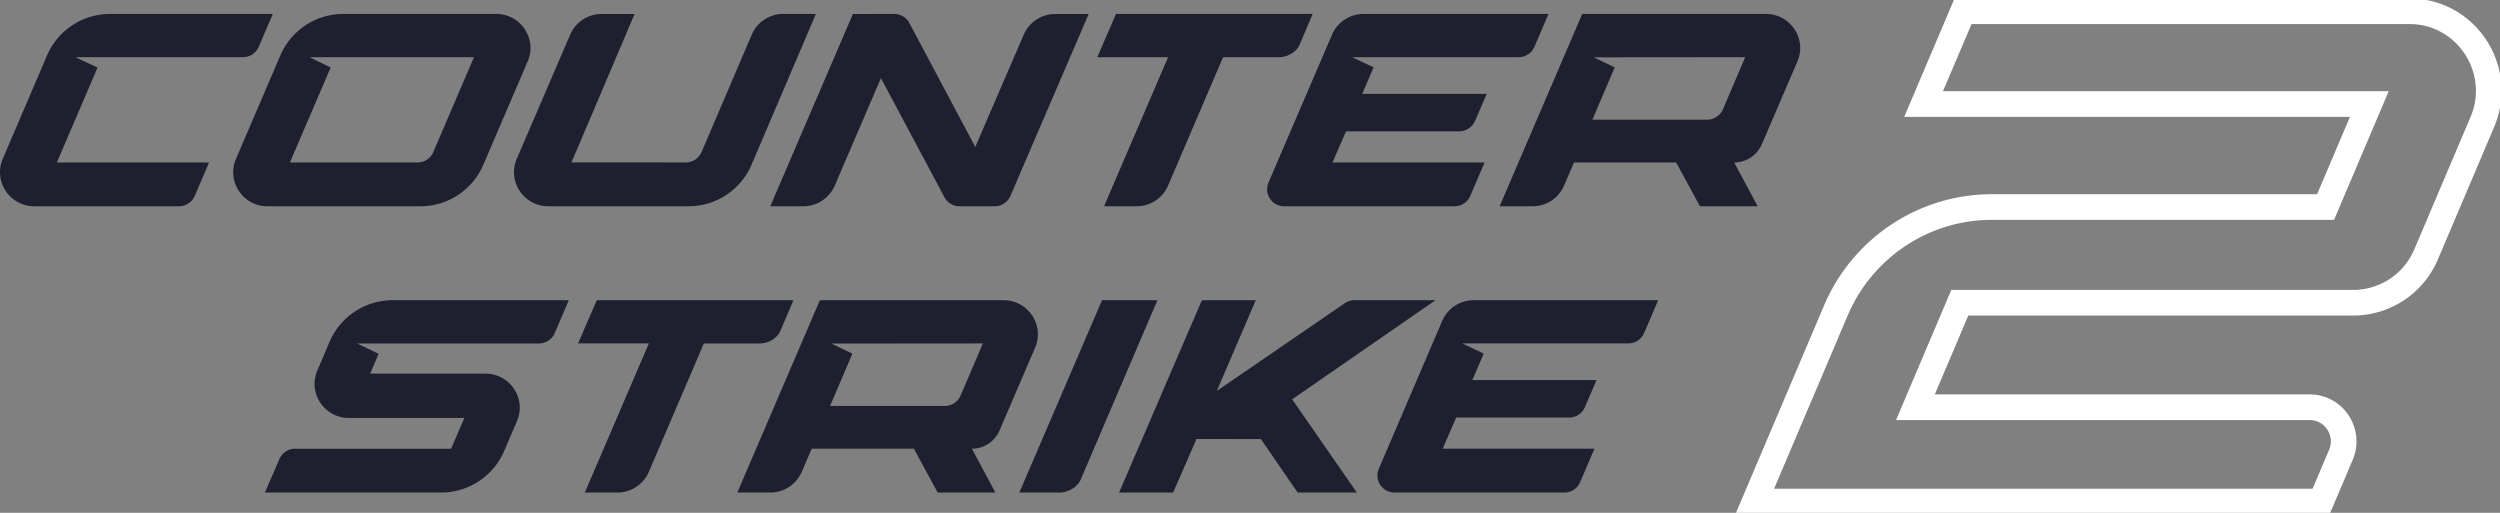 <svg width="195" height="40" viewBox="0 0 195 40" fill="none" xmlns="http://www.w3.org/2000/svg"><rect x="0" y="0" width="195" height="40" fill="#808080" stroke="none"/><g clip-path="url(#a)"><path d="M183.686 23.612h-30.822l-.227.534-2.717 6.397-.518 1.22h30.752c1.896 0 3.186 1.95 2.437 3.713l-1.55 3.647h-44.176l6.331-14.9c2.082-4.898 6.87-8.074 12.165-8.074h26.033l.227-.534 2.668-6.28.518-1.22H150.04l3.077-7.238h34.822c4.425 0 7.423 4.547 5.68 8.648l-4.384 10.319a6.175 6.175 0 0 1-5.549 3.768Z" stroke="#fff" stroke-width="2"/><path fill-rule="evenodd" clip-rule="evenodd" d="M8.592 1.087A5.348 5.348 0 0 0 3.68 4.3L.216 12.391c-.75 1.753.544 3.699 2.46 3.699h11.282a1.34 1.34 0 0 0 1.23-.808l1.12-2.61H4.435L7.609 5.27l-1.723-.81H18.95a1.34 1.34 0 0 0 1.23-.808l1.1-2.564-12.69-.002Zm29.105 11.77a5.34 5.34 0 0 1-4.912 3.233H20.861c-1.915 0-3.207-1.948-2.455-3.702l3.465-8.074a5.34 5.34 0 0 1 4.909-3.227h11.925c1.915 0 3.207 1.949 2.454 3.702l-3.462 8.068Zm-3.901-.993L36.97 4.46H24.15l1.64.81-3.176 7.401h9.953c.535 0 1.018-.317 1.228-.807ZM48.15 38.417h-2.534l4.996-11.63h-5.523l1.46-3.372h15.338l-1.014 2.389c-.242.57-.932.984-1.607.984h-4.364L50.612 36.8a2.675 2.675 0 0 1-2.462 1.617Zm50.197-4.171h-1.35l-3.67-.006-1.822 4.176h-4.214l6.457-15.001h4.203l-3.042 7.082 9.985-6.847a1.34 1.34 0 0 1 .759-.235h6.32l-11.187 7.732 5.048 7.27h-4.617l-2.87-4.17v-.001ZM90.28 23.415h-4.323L79.51 38.417h3.147c.676 0 1.398-.446 1.641-1.017l3.76-8.792 2.222-5.193ZM77.64 38.417h-4.502l-1.857-3.419h-7.968l-.775 1.805a2.673 2.673 0 0 1-2.458 1.614h-2.57l6.443-15.002H78.28c1.917 0 3.21 1.948 2.458 3.701l-2.777 6.468a2.343 2.343 0 0 1-2.155 1.415l1.834 3.418h-.001Zm1.408-7.432-2.385-4.198-11.81.01 1.634.787-1.742 4.078h8.952c.537 0 1.02-.318 1.23-.809l1.736-4.065 2.385 4.197Zm35.794-1.34h9.688l-.912 2.118a1.336 1.336 0 0 1-1.227.805h-8.81l-1.05 2.43h11.834l-1.113 2.61c-.209.49-.692.81-1.228.81h-13.25a1.33 1.33 0 0 1-1.227-1.852l4.946-11.537a2.67 2.67 0 0 1 2.455-1.614h14.39l-1.098 2.564c-.21.49-.694.807-1.228.807h-12.955l1.67.795-.885 2.065ZM44.574 12.67l4.924-11.58H46.93a2.67 2.67 0 0 0-2.456 1.612l-4.165 9.683c-.754 1.754.539 3.704 2.456 3.704H53.7a5.344 5.344 0 0 0 4.919-3.239l5.02-11.76-2.54-.004a2.67 2.67 0 0 0-2.463 1.618l-3.913 9.153a1.336 1.336 0 0 1-1.232.813l-8.916-.002Zm44.076 3.42h-2.535l4.997-11.63h-5.523l1.46-3.372h15.338l-1.014 2.389c-.243.57-.933.984-1.607.984H95.4l-4.29 10.013a2.676 2.676 0 0 1-2.46 1.617Zm46.617-3.418 1.833 3.418h-4.502l-1.857-3.418h-7.968l-.775 1.804a2.672 2.672 0 0 1-2.458 1.614h-2.569l6.442-15.002h14.327c1.918 0 3.212 1.948 2.459 3.701l-2.777 6.468a2.342 2.342 0 0 1-2.155 1.415Zm.857-8.211 2.385 4.198-2.386-4.198-1.735 4.065c-.21.491-.694.81-1.23.81h-8.952l1.741-4.078-1.635-.787 11.812-.01Zm-20.16 2.858h-9.711l.888-2.065-1.674-.794h12.985a1.34 1.34 0 0 0 1.231-.807l1.101-2.565H106.36c-1.072 0-2.04.636-2.461 1.615L98.941 14.24a1.33 1.33 0 0 0 1.23 1.85h13.281c.537 0 1.021-.318 1.231-.809l1.115-2.609h-11.861l1.052-2.43h8.831a1.34 1.34 0 0 0 1.23-.805l.914-2.118Zm-50.853 7.157a2.676 2.676 0 0 1-2.46 1.615h-2.57l6.445-15 3.22-.003c.496 0 .952.272 1.184.708l5.142 9.667 3.78-8.759a2.675 2.675 0 0 1 2.455-1.61l2.61-.003-6.105 14.193c-.21.489-.694.807-1.23.807h-2.734c-.495 0-.95-.272-1.181-.707l-4.954-9.29-3.603 8.382h.001ZM35.187 34.999l1.03-2.399H27.21c-1.915 0-3.209-1.943-2.46-3.696l.4-.936.559-1.312a5.347 5.347 0 0 1 4.922-3.241h13.735l-1.096 2.564c-.21.49-.694.809-1.23.809H27.85l1.68.81-.66 1.545h8.996c1.918 0 3.212 1.948 2.46 3.7l-1.008 2.346a5.347 5.347 0 0 1-4.917 3.228H20.664l1.13-2.614a1.337 1.337 0 0 1 1.228-.804h12.165Z" fill="#1E202F"/></g><defs><clipPath id="a"><path fill="#fff" d="M0 0h195v40H0z"/></clipPath></defs></svg>